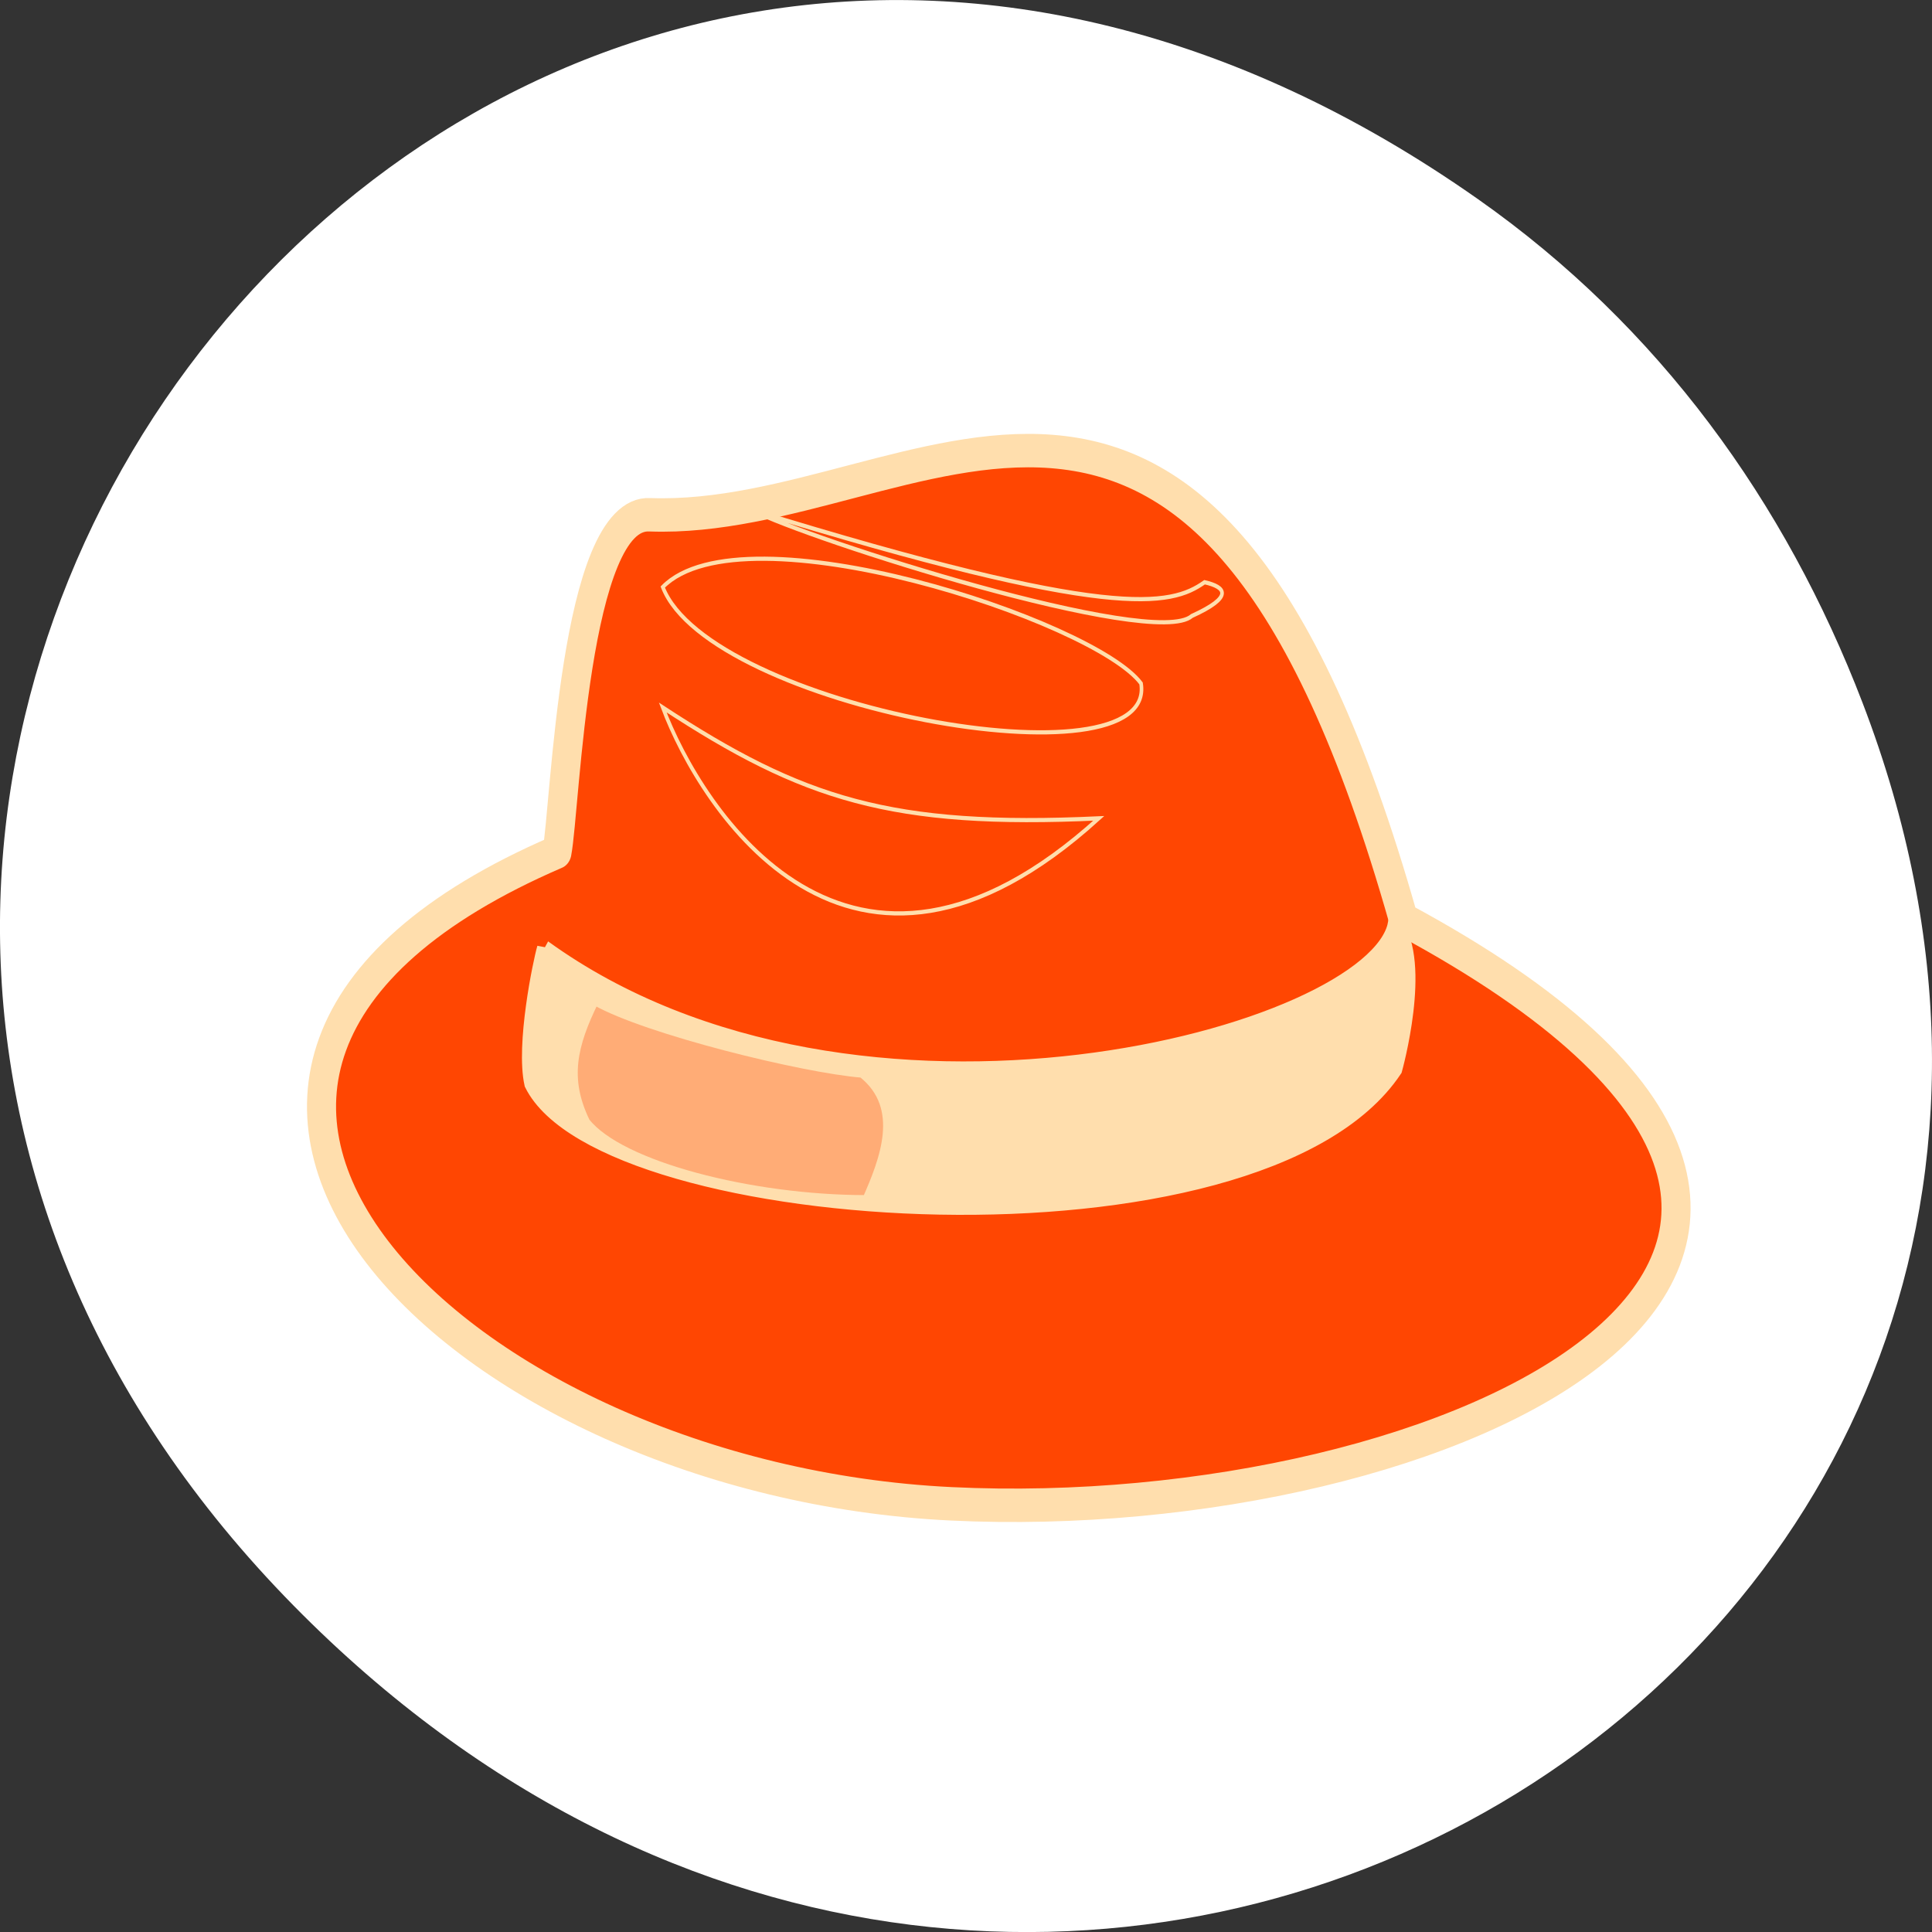 <svg xmlns="http://www.w3.org/2000/svg" viewBox="0 0 256 256"><rect x="0" y="0" width="256" height="256" fill="#333333" stroke="none"/><defs><clipPath><path d="m 148 97 h 77.63 v 24 h -77.62"/></clipPath><clipPath><path d="m 171 132 h 54.625 v 24 h -54.625"/></clipPath><clipPath><path d="m 27.707 56.824 h 82.29 v 139.69 h -82.29"/></clipPath><clipPath><path d="m 74 56.824 h 129 v 139.69 h -129"/></clipPath></defs><g transform="translate(0 -796.36)"><path d="m 195.83 822.74 c -130.93 -92.05 -263.6 77.948 -156.91 186.39 100.51 102.17 256.68 7.449 207.86 -119.69 c -10.185 -26.526 -26.914 -49.802 -50.948 -66.7 z" style="fill:#fff;color:#000"/><g transform="matrix(0.385 0 0 0.443 40.705 853.85)" style="fill:#ff4500;stroke:#ffdead;fill-rule:evenodd"><g><path d="m 85.965 125.09 c 2.914 -12.972 5.827 -102.34 32.05 -100.89 93.23 2.883 189.38 -93.69 259.3 121.07 c 215.6 100.89 14.991 181.97 -155.69 174.76 -168.66 -7.06 -312.66 -128.64 -135.66 -194.94 z" style="fill-opacity:0.992;stroke-linejoin:round;stroke-width:10"/><path d="m 81.59 153.92 c 107.8 67.743 285.53 25.944 292.81 -7.207 10.197 11.531 0 43.24 0 43.24 -46.616 60.54 -272.41 47.565 -297.18 4.324 -2.914 -11.531 2.914 -36.03 4.37 -40.36 z" style="fill:#ffdead;stroke-width:5"/></g><g style="stroke-width:1.25"><path d="m 122.38 45.816 c 27.678 -24.503 148.59 10.09 164.61 28.827 5.827 31.71 -148.59 7.207 -164.61 -28.827 z"/><path d="m 122.38 81.85 c 13.11 30.27 64.1 100.89 150.05 33.15 -71.38 2.883 -101.97 -5.765 -150.05 -33.15 z"/><path d="m 152.98 22.754 c 18.938 8.648 138.39 41.799 151.5 31.71 14.568 -5.765 11.654 -8.648 4.37 -10.09 -11.654 7.207 -32.05 11.531 -155.87 -21.62 z"/></g><path d="m 99.08 169.77 c 17.481 8.648 71.38 20.18 91.78 21.62 14.568 10.09 7.284 25.944 1.457 37.475 -39.33 0 -84.49 -10.09 -96.15 -23.06 -7.284 -12.972 -4.37 -23.06 2.914 -36.03 z" style="fill-opacity:0.317;stroke-width:2.348"/></g></g></svg>